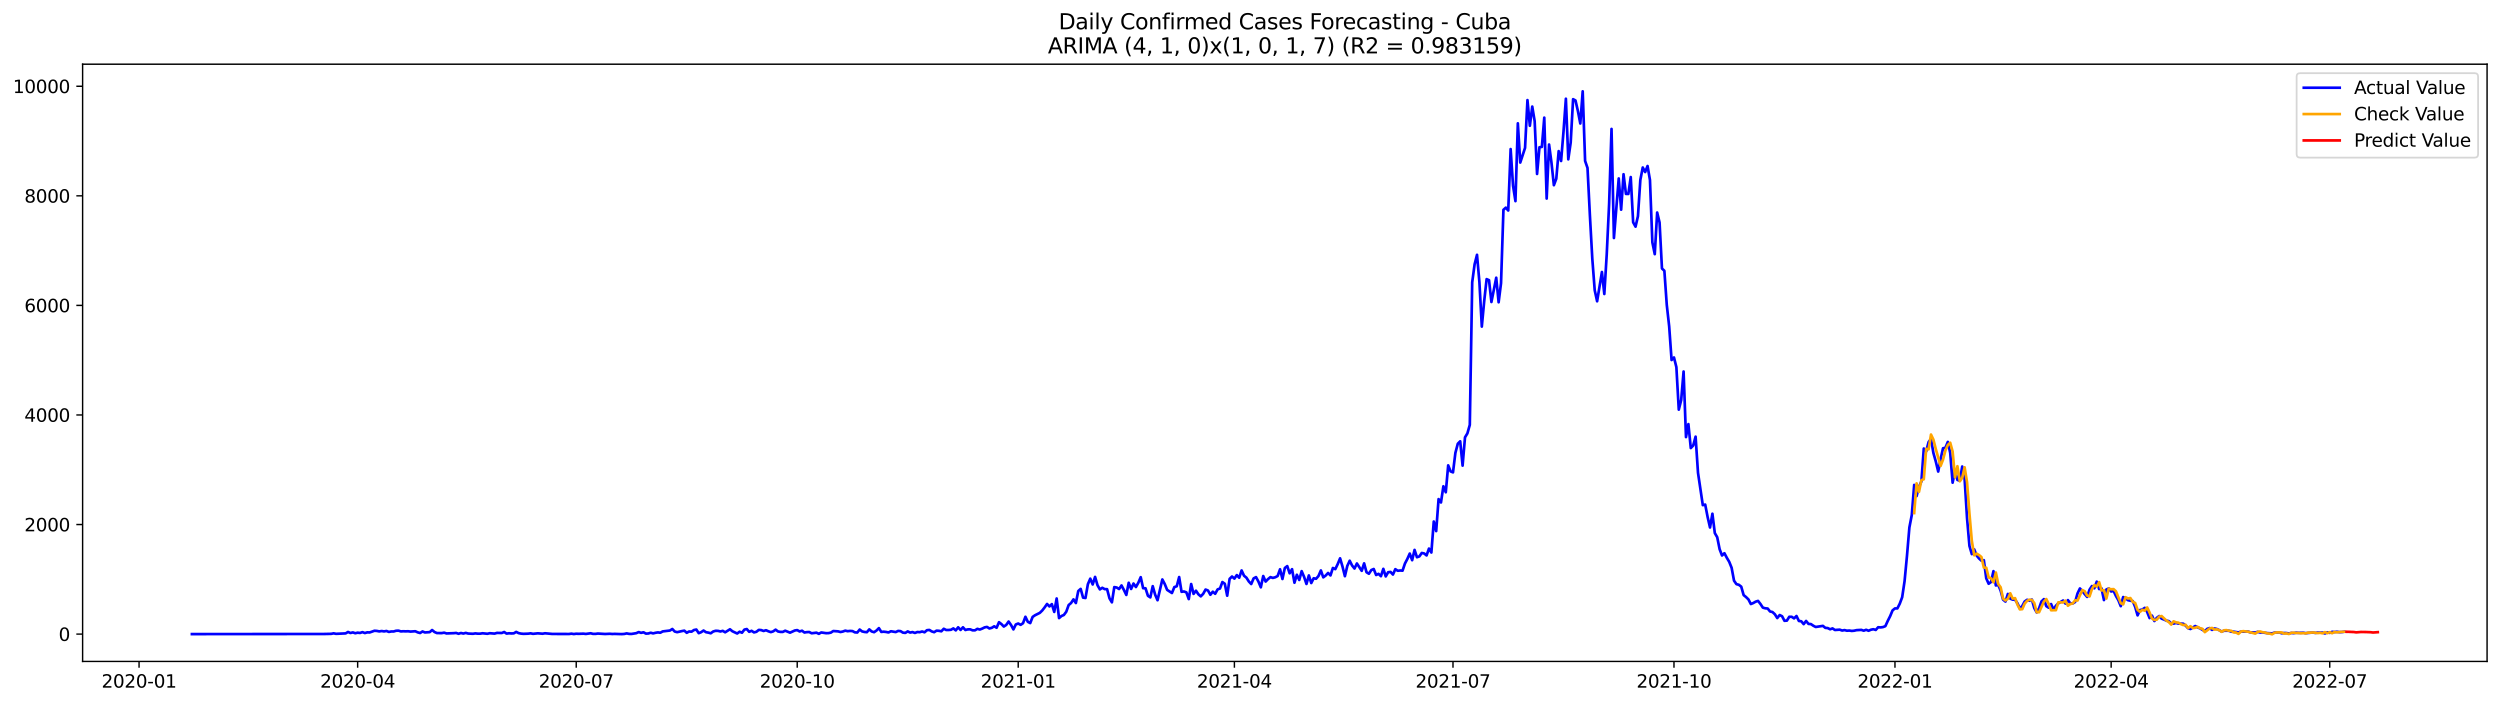 <?xml version="1.0" encoding="utf-8" standalone="no"?>
<!DOCTYPE svg PUBLIC "-//W3C//DTD SVG 1.1//EN"
  "http://www.w3.org/Graphics/SVG/1.1/DTD/svg11.dtd">
<svg xmlns:xlink="http://www.w3.org/1999/xlink" width="1392.412pt" height="392.274pt" viewBox="0 0 1392.412 392.274" xmlns="http://www.w3.org/2000/svg" version="1.1">
 <defs>
  <style type="text/css">*{stroke-linejoin: round; stroke-linecap: butt}</style>
 </defs>
 <g id="figure_1">
  <g id="patch_1">
   <path d="M 0 392.274 
L 1392.412 392.274 
L 1392.412 0 
L 0 0 
z
" style="fill: #ffffff"/>
  </g>
  <g id="axes_1">
   <g id="patch_2">
    <path d="M 46.013 368.396 
L 1385.213 368.396 
L 1385.213 35.755 
L 46.013 35.755 
z
" style="fill: #ffffff"/>
   </g>
   <g id="matplotlib.axis_1">
    <g id="xtick_1">
     <g id="line2d_1">
      <defs>
       <path id="m63a0ee15f5" d="M 0 0 
L 0 3.5 
" style="stroke: #000000; stroke-width: 0.8"/>
      </defs>
      <g>
       <use xlink:href="#m63a0ee15f5" x="77.452" y="368.396" style="stroke: #000000; stroke-width: 0.8"/>
      </g>
     </g>
     <g id="text_1">
      <!-- 2020-01 -->
      <g transform="translate(56.561 382.994)scale(0.1 -0.1)">
       <defs>
        <path id="DejaVuSans-32" d="M 1228 531 
L 3431 531 
L 3431 0 
L 469 0 
L 469 531 
Q 828 903 1448 1529 
Q 2069 2156 2228 2338 
Q 2531 2678 2651 2914 
Q 2772 3150 2772 3378 
Q 2772 3750 2511 3984 
Q 2250 4219 1831 4219 
Q 1534 4219 1204 4116 
Q 875 4013 500 3803 
L 500 4441 
Q 881 4594 1212 4672 
Q 1544 4750 1819 4750 
Q 2544 4750 2975 4387 
Q 3406 4025 3406 3419 
Q 3406 3131 3298 2873 
Q 3191 2616 2906 2266 
Q 2828 2175 2409 1742 
Q 1991 1309 1228 531 
z
" transform="scale(0.016)"/>
        <path id="DejaVuSans-30" d="M 2034 4250 
Q 1547 4250 1301 3770 
Q 1056 3291 1056 2328 
Q 1056 1369 1301 889 
Q 1547 409 2034 409 
Q 2525 409 2770 889 
Q 3016 1369 3016 2328 
Q 3016 3291 2770 3770 
Q 2525 4250 2034 4250 
z
M 2034 4750 
Q 2819 4750 3233 4129 
Q 3647 3509 3647 2328 
Q 3647 1150 3233 529 
Q 2819 -91 2034 -91 
Q 1250 -91 836 529 
Q 422 1150 422 2328 
Q 422 3509 836 4129 
Q 1250 4750 2034 4750 
z
" transform="scale(0.016)"/>
        <path id="DejaVuSans-2d" d="M 313 2009 
L 1997 2009 
L 1997 1497 
L 313 1497 
L 313 2009 
z
" transform="scale(0.016)"/>
        <path id="DejaVuSans-31" d="M 794 531 
L 1825 531 
L 1825 4091 
L 703 3866 
L 703 4441 
L 1819 4666 
L 2450 4666 
L 2450 531 
L 3481 531 
L 3481 0 
L 794 0 
L 794 531 
z
" transform="scale(0.016)"/>
       </defs>
       <use xlink:href="#DejaVuSans-32"/>
       <use xlink:href="#DejaVuSans-30" x="63.623"/>
       <use xlink:href="#DejaVuSans-32" x="127.246"/>
       <use xlink:href="#DejaVuSans-30" x="190.869"/>
       <use xlink:href="#DejaVuSans-2d" x="254.492"/>
       <use xlink:href="#DejaVuSans-30" x="290.576"/>
       <use xlink:href="#DejaVuSans-31" x="354.199"/>
      </g>
     </g>
    </g>
    <g id="xtick_2">
     <g id="line2d_2">
      <g>
       <use xlink:href="#m63a0ee15f5" x="199.198" y="368.396" style="stroke: #000000; stroke-width: 0.8"/>
      </g>
     </g>
     <g id="text_2">
      <!-- 2020-04 -->
      <g transform="translate(178.306 382.994)scale(0.1 -0.1)">
       <defs>
        <path id="DejaVuSans-34" d="M 2419 4116 
L 825 1625 
L 2419 1625 
L 2419 4116 
z
M 2253 4666 
L 3047 4666 
L 3047 1625 
L 3713 1625 
L 3713 1100 
L 3047 1100 
L 3047 0 
L 2419 0 
L 2419 1100 
L 313 1100 
L 313 1709 
L 2253 4666 
z
" transform="scale(0.016)"/>
       </defs>
       <use xlink:href="#DejaVuSans-32"/>
       <use xlink:href="#DejaVuSans-30" x="63.623"/>
       <use xlink:href="#DejaVuSans-32" x="127.246"/>
       <use xlink:href="#DejaVuSans-30" x="190.869"/>
       <use xlink:href="#DejaVuSans-2d" x="254.492"/>
       <use xlink:href="#DejaVuSans-30" x="290.576"/>
       <use xlink:href="#DejaVuSans-34" x="354.199"/>
      </g>
     </g>
    </g>
    <g id="xtick_3">
     <g id="line2d_3">
      <g>
       <use xlink:href="#m63a0ee15f5" x="320.943" y="368.396" style="stroke: #000000; stroke-width: 0.8"/>
      </g>
     </g>
     <g id="text_3">
      <!-- 2020-07 -->
      <g transform="translate(300.052 382.994)scale(0.1 -0.1)">
       <defs>
        <path id="DejaVuSans-37" d="M 525 4666 
L 3525 4666 
L 3525 4397 
L 1831 0 
L 1172 0 
L 2766 4134 
L 525 4134 
L 525 4666 
z
" transform="scale(0.016)"/>
       </defs>
       <use xlink:href="#DejaVuSans-32"/>
       <use xlink:href="#DejaVuSans-30" x="63.623"/>
       <use xlink:href="#DejaVuSans-32" x="127.246"/>
       <use xlink:href="#DejaVuSans-30" x="190.869"/>
       <use xlink:href="#DejaVuSans-2d" x="254.492"/>
       <use xlink:href="#DejaVuSans-30" x="290.576"/>
       <use xlink:href="#DejaVuSans-37" x="354.199"/>
      </g>
     </g>
    </g>
    <g id="xtick_4">
     <g id="line2d_4">
      <g>
       <use xlink:href="#m63a0ee15f5" x="444.026" y="368.396" style="stroke: #000000; stroke-width: 0.8"/>
      </g>
     </g>
     <g id="text_4">
      <!-- 2020-10 -->
      <g transform="translate(423.135 382.994)scale(0.1 -0.1)">
       <use xlink:href="#DejaVuSans-32"/>
       <use xlink:href="#DejaVuSans-30" x="63.623"/>
       <use xlink:href="#DejaVuSans-32" x="127.246"/>
       <use xlink:href="#DejaVuSans-30" x="190.869"/>
       <use xlink:href="#DejaVuSans-2d" x="254.492"/>
       <use xlink:href="#DejaVuSans-31" x="290.576"/>
       <use xlink:href="#DejaVuSans-30" x="354.199"/>
      </g>
     </g>
    </g>
    <g id="xtick_5">
     <g id="line2d_5">
      <g>
       <use xlink:href="#m63a0ee15f5" x="567.11" y="368.396" style="stroke: #000000; stroke-width: 0.8"/>
      </g>
     </g>
     <g id="text_5">
      <!-- 2021-01 -->
      <g transform="translate(546.218 382.994)scale(0.1 -0.1)">
       <use xlink:href="#DejaVuSans-32"/>
       <use xlink:href="#DejaVuSans-30" x="63.623"/>
       <use xlink:href="#DejaVuSans-32" x="127.246"/>
       <use xlink:href="#DejaVuSans-31" x="190.869"/>
       <use xlink:href="#DejaVuSans-2d" x="254.492"/>
       <use xlink:href="#DejaVuSans-30" x="290.576"/>
       <use xlink:href="#DejaVuSans-31" x="354.199"/>
      </g>
     </g>
    </g>
    <g id="xtick_6">
     <g id="line2d_6">
      <g>
       <use xlink:href="#m63a0ee15f5" x="687.517" y="368.396" style="stroke: #000000; stroke-width: 0.8"/>
      </g>
     </g>
     <g id="text_6">
      <!-- 2021-04 -->
      <g transform="translate(666.626 382.994)scale(0.1 -0.1)">
       <use xlink:href="#DejaVuSans-32"/>
       <use xlink:href="#DejaVuSans-30" x="63.623"/>
       <use xlink:href="#DejaVuSans-32" x="127.246"/>
       <use xlink:href="#DejaVuSans-31" x="190.869"/>
       <use xlink:href="#DejaVuSans-2d" x="254.492"/>
       <use xlink:href="#DejaVuSans-30" x="290.576"/>
       <use xlink:href="#DejaVuSans-34" x="354.199"/>
      </g>
     </g>
    </g>
    <g id="xtick_7">
     <g id="line2d_7">
      <g>
       <use xlink:href="#m63a0ee15f5" x="809.263" y="368.396" style="stroke: #000000; stroke-width: 0.8"/>
      </g>
     </g>
     <g id="text_7">
      <!-- 2021-07 -->
      <g transform="translate(788.371 382.994)scale(0.1 -0.1)">
       <use xlink:href="#DejaVuSans-32"/>
       <use xlink:href="#DejaVuSans-30" x="63.623"/>
       <use xlink:href="#DejaVuSans-32" x="127.246"/>
       <use xlink:href="#DejaVuSans-31" x="190.869"/>
       <use xlink:href="#DejaVuSans-2d" x="254.492"/>
       <use xlink:href="#DejaVuSans-30" x="290.576"/>
       <use xlink:href="#DejaVuSans-37" x="354.199"/>
      </g>
     </g>
    </g>
    <g id="xtick_8">
     <g id="line2d_8">
      <g>
       <use xlink:href="#m63a0ee15f5" x="932.346" y="368.396" style="stroke: #000000; stroke-width: 0.8"/>
      </g>
     </g>
     <g id="text_8">
      <!-- 2021-10 -->
      <g transform="translate(911.455 382.994)scale(0.1 -0.1)">
       <use xlink:href="#DejaVuSans-32"/>
       <use xlink:href="#DejaVuSans-30" x="63.623"/>
       <use xlink:href="#DejaVuSans-32" x="127.246"/>
       <use xlink:href="#DejaVuSans-31" x="190.869"/>
       <use xlink:href="#DejaVuSans-2d" x="254.492"/>
       <use xlink:href="#DejaVuSans-31" x="290.576"/>
       <use xlink:href="#DejaVuSans-30" x="354.199"/>
      </g>
     </g>
    </g>
    <g id="xtick_9">
     <g id="line2d_9">
      <g>
       <use xlink:href="#m63a0ee15f5" x="1055.429" y="368.396" style="stroke: #000000; stroke-width: 0.8"/>
      </g>
     </g>
     <g id="text_9">
      <!-- 2022-01 -->
      <g transform="translate(1034.538 382.994)scale(0.1 -0.1)">
       <use xlink:href="#DejaVuSans-32"/>
       <use xlink:href="#DejaVuSans-30" x="63.623"/>
       <use xlink:href="#DejaVuSans-32" x="127.246"/>
       <use xlink:href="#DejaVuSans-32" x="190.869"/>
       <use xlink:href="#DejaVuSans-2d" x="254.492"/>
       <use xlink:href="#DejaVuSans-30" x="290.576"/>
       <use xlink:href="#DejaVuSans-31" x="354.199"/>
      </g>
     </g>
    </g>
    <g id="xtick_10">
     <g id="line2d_10">
      <g>
       <use xlink:href="#m63a0ee15f5" x="1175.837" y="368.396" style="stroke: #000000; stroke-width: 0.8"/>
      </g>
     </g>
     <g id="text_10">
      <!-- 2022-04 -->
      <g transform="translate(1154.946 382.994)scale(0.1 -0.1)">
       <use xlink:href="#DejaVuSans-32"/>
       <use xlink:href="#DejaVuSans-30" x="63.623"/>
       <use xlink:href="#DejaVuSans-32" x="127.246"/>
       <use xlink:href="#DejaVuSans-32" x="190.869"/>
       <use xlink:href="#DejaVuSans-2d" x="254.492"/>
       <use xlink:href="#DejaVuSans-30" x="290.576"/>
       <use xlink:href="#DejaVuSans-34" x="354.199"/>
      </g>
     </g>
    </g>
    <g id="xtick_11">
     <g id="line2d_11">
      <g>
       <use xlink:href="#m63a0ee15f5" x="1297.583" y="368.396" style="stroke: #000000; stroke-width: 0.8"/>
      </g>
     </g>
     <g id="text_11">
      <!-- 2022-07 -->
      <g transform="translate(1276.691 382.994)scale(0.1 -0.1)">
       <use xlink:href="#DejaVuSans-32"/>
       <use xlink:href="#DejaVuSans-30" x="63.623"/>
       <use xlink:href="#DejaVuSans-32" x="127.246"/>
       <use xlink:href="#DejaVuSans-32" x="190.869"/>
       <use xlink:href="#DejaVuSans-2d" x="254.492"/>
       <use xlink:href="#DejaVuSans-30" x="290.576"/>
       <use xlink:href="#DejaVuSans-37" x="354.199"/>
      </g>
     </g>
    </g>
   </g>
   <g id="matplotlib.axis_2">
    <g id="ytick_1">
     <g id="line2d_12">
      <defs>
       <path id="m86066636e8" d="M 0 0 
L -3.5 0 
" style="stroke: #000000; stroke-width: 0.8"/>
      </defs>
      <g>
       <use xlink:href="#m86066636e8" x="46.013" y="353.171" style="stroke: #000000; stroke-width: 0.8"/>
      </g>
     </g>
     <g id="text_12">
      <!-- 0 -->
      <g transform="translate(32.65 356.97)scale(0.1 -0.1)">
       <use xlink:href="#DejaVuSans-30"/>
      </g>
     </g>
    </g>
    <g id="ytick_2">
     <g id="line2d_13">
      <g>
       <use xlink:href="#m86066636e8" x="46.013" y="292.144" style="stroke: #000000; stroke-width: 0.8"/>
      </g>
     </g>
     <g id="text_13">
      <!-- 2000 -->
      <g transform="translate(13.562 295.944)scale(0.1 -0.1)">
       <use xlink:href="#DejaVuSans-32"/>
       <use xlink:href="#DejaVuSans-30" x="63.623"/>
       <use xlink:href="#DejaVuSans-30" x="127.246"/>
       <use xlink:href="#DejaVuSans-30" x="190.869"/>
      </g>
     </g>
    </g>
    <g id="ytick_3">
     <g id="line2d_14">
      <g>
       <use xlink:href="#m86066636e8" x="46.013" y="231.118" style="stroke: #000000; stroke-width: 0.8"/>
      </g>
     </g>
     <g id="text_14">
      <!-- 4000 -->
      <g transform="translate(13.562 234.917)scale(0.1 -0.1)">
       <use xlink:href="#DejaVuSans-34"/>
       <use xlink:href="#DejaVuSans-30" x="63.623"/>
       <use xlink:href="#DejaVuSans-30" x="127.246"/>
       <use xlink:href="#DejaVuSans-30" x="190.869"/>
      </g>
     </g>
    </g>
    <g id="ytick_4">
     <g id="line2d_15">
      <g>
       <use xlink:href="#m86066636e8" x="46.013" y="170.091" style="stroke: #000000; stroke-width: 0.8"/>
      </g>
     </g>
     <g id="text_15">
      <!-- 6000 -->
      <g transform="translate(13.562 173.89)scale(0.1 -0.1)">
       <defs>
        <path id="DejaVuSans-36" d="M 2113 2584 
Q 1688 2584 1439 2293 
Q 1191 2003 1191 1497 
Q 1191 994 1439 701 
Q 1688 409 2113 409 
Q 2538 409 2786 701 
Q 3034 994 3034 1497 
Q 3034 2003 2786 2293 
Q 2538 2584 2113 2584 
z
M 3366 4563 
L 3366 3988 
Q 3128 4100 2886 4159 
Q 2644 4219 2406 4219 
Q 1781 4219 1451 3797 
Q 1122 3375 1075 2522 
Q 1259 2794 1537 2939 
Q 1816 3084 2150 3084 
Q 2853 3084 3261 2657 
Q 3669 2231 3669 1497 
Q 3669 778 3244 343 
Q 2819 -91 2113 -91 
Q 1303 -91 875 529 
Q 447 1150 447 2328 
Q 447 3434 972 4092 
Q 1497 4750 2381 4750 
Q 2619 4750 2861 4703 
Q 3103 4656 3366 4563 
z
" transform="scale(0.016)"/>
       </defs>
       <use xlink:href="#DejaVuSans-36"/>
       <use xlink:href="#DejaVuSans-30" x="63.623"/>
       <use xlink:href="#DejaVuSans-30" x="127.246"/>
       <use xlink:href="#DejaVuSans-30" x="190.869"/>
      </g>
     </g>
    </g>
    <g id="ytick_5">
     <g id="line2d_16">
      <g>
       <use xlink:href="#m86066636e8" x="46.013" y="109.064" style="stroke: #000000; stroke-width: 0.8"/>
      </g>
     </g>
     <g id="text_16">
      <!-- 8000 -->
      <g transform="translate(13.562 112.864)scale(0.1 -0.1)">
       <defs>
        <path id="DejaVuSans-38" d="M 2034 2216 
Q 1584 2216 1326 1975 
Q 1069 1734 1069 1313 
Q 1069 891 1326 650 
Q 1584 409 2034 409 
Q 2484 409 2743 651 
Q 3003 894 3003 1313 
Q 3003 1734 2745 1975 
Q 2488 2216 2034 2216 
z
M 1403 2484 
Q 997 2584 770 2862 
Q 544 3141 544 3541 
Q 544 4100 942 4425 
Q 1341 4750 2034 4750 
Q 2731 4750 3128 4425 
Q 3525 4100 3525 3541 
Q 3525 3141 3298 2862 
Q 3072 2584 2669 2484 
Q 3125 2378 3379 2068 
Q 3634 1759 3634 1313 
Q 3634 634 3220 271 
Q 2806 -91 2034 -91 
Q 1263 -91 848 271 
Q 434 634 434 1313 
Q 434 1759 690 2068 
Q 947 2378 1403 2484 
z
M 1172 3481 
Q 1172 3119 1398 2916 
Q 1625 2713 2034 2713 
Q 2441 2713 2670 2916 
Q 2900 3119 2900 3481 
Q 2900 3844 2670 4047 
Q 2441 4250 2034 4250 
Q 1625 4250 1398 4047 
Q 1172 3844 1172 3481 
z
" transform="scale(0.016)"/>
       </defs>
       <use xlink:href="#DejaVuSans-38"/>
       <use xlink:href="#DejaVuSans-30" x="63.623"/>
       <use xlink:href="#DejaVuSans-30" x="127.246"/>
       <use xlink:href="#DejaVuSans-30" x="190.869"/>
      </g>
     </g>
    </g>
    <g id="ytick_6">
     <g id="line2d_17">
      <g>
       <use xlink:href="#m86066636e8" x="46.013" y="48.038" style="stroke: #000000; stroke-width: 0.8"/>
      </g>
     </g>
     <g id="text_17">
      <!-- 10000 -->
      <g transform="translate(7.2 51.837)scale(0.1 -0.1)">
       <use xlink:href="#DejaVuSans-31"/>
       <use xlink:href="#DejaVuSans-30" x="63.623"/>
       <use xlink:href="#DejaVuSans-30" x="127.246"/>
       <use xlink:href="#DejaVuSans-30" x="190.869"/>
       <use xlink:href="#DejaVuSans-30" x="254.492"/>
      </g>
     </g>
    </g>
   </g>
   <g id="line2d_18">
    <path d="M 106.885 353.171 
L 180.468 353.11 
L 184.481 353.018 
L 185.819 352.744 
L 187.157 353.018 
L 189.833 352.896 
L 192.508 352.774 
L 193.846 351.981 
L 195.184 352.561 
L 196.522 352.225 
L 197.86 352.683 
L 199.198 352.378 
L 200.536 352.53 
L 201.873 352.073 
L 203.211 352.591 
L 204.549 352.195 
L 205.887 352.256 
L 208.563 351.31 
L 209.901 351.401 
L 211.238 351.676 
L 212.576 351.462 
L 213.914 351.676 
L 215.252 351.432 
L 216.59 351.951 
L 217.928 351.706 
L 219.266 351.706 
L 220.604 351.31 
L 221.941 351.249 
L 223.279 351.676 
L 224.617 351.584 
L 225.955 351.645 
L 227.293 351.584 
L 228.631 351.767 
L 231.306 351.584 
L 232.644 352.195 
L 233.982 352.561 
L 235.32 351.706 
L 236.658 352.256 
L 239.334 352.073 
L 240.671 350.913 
L 242.009 352.012 
L 243.347 352.591 
L 246.023 352.622 
L 247.361 352.378 
L 248.699 352.805 
L 252.712 352.652 
L 254.05 352.53 
L 255.388 352.988 
L 256.726 352.561 
L 258.064 352.866 
L 259.402 352.5 
L 260.739 352.866 
L 263.415 352.988 
L 264.753 352.774 
L 266.091 352.927 
L 267.429 352.927 
L 268.767 352.713 
L 271.442 352.988 
L 272.78 352.683 
L 275.456 352.896 
L 276.794 352.5 
L 279.469 352.561 
L 280.807 352.012 
L 282.145 352.896 
L 283.483 352.713 
L 284.821 352.805 
L 286.159 352.744 
L 287.497 351.951 
L 288.834 352.622 
L 290.172 352.896 
L 291.51 353.018 
L 294.186 352.927 
L 295.524 352.744 
L 296.862 353.018 
L 299.537 352.744 
L 302.213 352.957 
L 303.551 352.713 
L 307.565 353.08 
L 316.93 353.11 
L 318.267 352.927 
L 319.605 353.141 
L 320.943 352.957 
L 322.281 353.018 
L 324.957 352.927 
L 326.295 353.08 
L 328.97 352.713 
L 330.308 353.049 
L 331.646 353.049 
L 332.984 352.866 
L 336.998 353.11 
L 339.673 352.988 
L 341.011 353.11 
L 342.349 353.049 
L 345.025 353.141 
L 346.363 353.171 
L 347.7 353.08 
L 349.038 352.774 
L 350.376 353.049 
L 351.714 353.08 
L 354.39 352.652 
L 355.728 352.042 
L 357.065 352.469 
L 358.403 352.164 
L 359.741 352.896 
L 361.079 352.835 
L 362.417 352.408 
L 363.755 352.774 
L 365.093 352.439 
L 366.43 352.225 
L 367.768 352.408 
L 369.106 351.676 
L 373.12 351.188 
L 374.458 350.333 
L 375.796 351.737 
L 377.133 352.103 
L 379.809 351.493 
L 381.147 351.249 
L 382.485 352.439 
L 383.823 351.706 
L 385.161 351.828 
L 386.498 350.913 
L 387.836 350.638 
L 389.174 352.652 
L 390.512 352.103 
L 391.85 351.188 
L 393.188 352.103 
L 394.526 352.347 
L 395.863 352.713 
L 397.201 351.737 
L 398.539 351.34 
L 399.877 351.371 
L 401.215 351.706 
L 402.553 351.371 
L 403.891 352.164 
L 406.566 350.486 
L 407.904 351.584 
L 410.58 352.835 
L 411.918 351.859 
L 413.256 352.408 
L 414.594 350.669 
L 415.931 350.364 
L 417.269 351.89 
L 418.607 351.34 
L 419.945 352.225 
L 421.283 351.89 
L 422.621 350.822 
L 423.959 350.944 
L 425.296 351.432 
L 426.634 351.005 
L 427.972 351.615 
L 429.31 352.073 
L 430.648 351.645 
L 431.986 350.699 
L 433.324 351.706 
L 434.661 351.951 
L 435.999 351.951 
L 437.337 351.279 
L 440.013 352.378 
L 442.689 351.157 
L 444.026 350.944 
L 445.364 351.706 
L 446.702 351.279 
L 448.04 352.286 
L 449.378 352.073 
L 450.716 352.012 
L 452.054 352.713 
L 454.729 352.378 
L 456.067 353.018 
L 457.405 352.256 
L 460.081 352.652 
L 461.419 352.622 
L 462.757 352.347 
L 464.094 351.462 
L 466.77 351.645 
L 468.108 352.012 
L 469.446 351.737 
L 470.784 351.249 
L 472.122 351.554 
L 473.459 351.401 
L 474.797 351.493 
L 476.135 352.195 
L 477.473 352.286 
L 478.811 350.638 
L 480.149 351.676 
L 481.487 351.981 
L 482.824 352.103 
L 484.162 350.547 
L 485.5 351.706 
L 486.838 352.103 
L 488.176 351.188 
L 489.514 349.845 
L 490.852 351.951 
L 492.19 351.828 
L 493.527 351.981 
L 494.865 352.256 
L 496.203 351.584 
L 498.879 352.042 
L 500.217 351.401 
L 501.555 351.523 
L 502.892 352.347 
L 504.23 352.5 
L 505.568 351.676 
L 506.906 352.317 
L 508.244 352.042 
L 509.582 352.53 
L 510.92 352.012 
L 512.257 352.103 
L 513.595 351.706 
L 514.933 352.164 
L 516.271 351.005 
L 517.609 350.852 
L 518.947 351.676 
L 520.285 352.103 
L 521.622 351.249 
L 522.96 351.34 
L 524.298 351.615 
L 525.636 350.211 
L 526.974 350.883 
L 528.312 350.883 
L 529.65 350.761 
L 530.988 349.998 
L 532.325 351.096 
L 533.663 349.387 
L 535.001 350.852 
L 536.339 349.387 
L 537.677 350.883 
L 539.015 350.547 
L 540.353 350.516 
L 541.69 351.066 
L 543.028 351.066 
L 544.366 350.242 
L 545.704 350.638 
L 547.042 350.12 
L 548.38 349.448 
L 549.718 349.174 
L 551.055 350.028 
L 552.393 349.662 
L 553.731 348.838 
L 555.069 349.632 
L 556.407 346.55 
L 557.745 347.587 
L 559.083 348.96 
L 560.42 348.075 
L 561.758 346.184 
L 563.096 348.075 
L 564.434 350.547 
L 565.772 347.801 
L 567.11 347.282 
L 568.448 348.014 
L 569.786 347.099 
L 571.123 343.529 
L 572.461 346.336 
L 573.799 347.038 
L 575.137 343.59 
L 576.475 342.674 
L 579.151 341.332 
L 580.488 340.02 
L 581.826 338.311 
L 583.164 336.389 
L 584.502 337.762 
L 585.84 336.48 
L 587.178 340.813 
L 588.516 333.337 
L 589.853 344.261 
L 591.191 343.102 
L 592.529 342.522 
L 593.867 340.722 
L 595.205 336.999 
L 596.543 335.87 
L 597.881 333.826 
L 599.218 335.87 
L 600.556 329.188 
L 601.894 327.998 
L 603.232 332.849 
L 604.57 333.063 
L 605.908 325.404 
L 607.246 322.292 
L 608.584 325.526 
L 609.921 321.315 
L 611.259 325.923 
L 612.597 328.272 
L 613.935 327.387 
L 615.273 328.12 
L 616.611 328.15 
L 617.949 333.246 
L 619.286 335.473 
L 620.624 326.991 
L 621.962 327.235 
L 623.3 328.059 
L 624.638 326.075 
L 625.976 328.577 
L 627.314 331.354 
L 628.651 324.58 
L 629.989 328.028 
L 631.327 325.007 
L 632.665 326.96 
L 634.003 324.58 
L 635.341 321.468 
L 636.679 327.601 
L 638.016 327.662 
L 639.354 331.842 
L 640.692 332.727 
L 642.03 326.472 
L 643.368 331.201 
L 644.706 334.314 
L 647.382 322.749 
L 648.719 325.282 
L 650.057 328.547 
L 652.733 330.286 
L 654.071 326.991 
L 655.409 326.533 
L 656.747 321.407 
L 658.084 329.615 
L 659.422 329.432 
L 660.76 329.92 
L 662.098 333.673 
L 663.436 325.282 
L 664.774 330.774 
L 666.112 329.005 
L 667.449 330.988 
L 668.787 332.147 
L 670.125 330.744 
L 671.463 328.364 
L 672.801 328.882 
L 674.139 331.262 
L 675.477 329.554 
L 676.814 330.713 
L 678.152 328.272 
L 679.49 327.784 
L 680.828 324.183 
L 682.166 325.129 
L 683.504 331.781 
L 684.842 322.414 
L 686.18 321.102 
L 687.517 322.261 
L 688.855 320.308 
L 690.193 321.773 
L 691.531 317.715 
L 692.869 320.644 
L 694.207 321.742 
L 695.545 323.848 
L 696.882 325.282 
L 698.22 322.139 
L 699.558 321.437 
L 700.896 323.909 
L 702.234 327.113 
L 703.572 320.827 
L 704.91 323.909 
L 706.247 322.536 
L 707.585 321.437 
L 708.923 321.864 
L 710.261 321.529 
L 711.599 320.827 
L 712.937 317.074 
L 714.275 322.475 
L 715.612 316.341 
L 716.95 315.304 
L 718.288 319.301 
L 719.626 317.013 
L 720.964 324.55 
L 722.302 320.125 
L 723.64 323.024 
L 724.978 318.111 
L 726.315 321.254 
L 727.653 325.251 
L 728.991 320.491 
L 730.329 324.733 
L 731.667 322.078 
L 733.005 322.353 
L 734.343 320.827 
L 735.68 317.715 
L 737.018 321.559 
L 738.356 320.552 
L 739.694 319.118 
L 741.032 320.491 
L 742.37 316.341 
L 743.708 316.982 
L 745.045 314.206 
L 746.383 310.971 
L 747.721 315.548 
L 749.059 320.918 
L 750.397 315.212 
L 751.735 312.314 
L 753.073 314.968 
L 754.411 316.647 
L 755.748 313.839 
L 758.424 317.928 
L 759.762 313.778 
L 761.1 318.722 
L 762.438 319.545 
L 763.776 317.501 
L 765.113 316.921 
L 766.451 320.247 
L 767.789 319.606 
L 769.127 320.918 
L 770.465 316.83 
L 771.803 321.041 
L 773.141 318.722 
L 774.478 318.538 
L 775.816 320.003 
L 777.154 317.013 
L 778.492 317.898 
L 779.83 317.745 
L 781.168 317.837 
L 782.506 313.87 
L 783.843 311.307 
L 785.181 308.316 
L 786.519 312.009 
L 787.857 306.272 
L 789.195 310.361 
L 790.533 309.903 
L 791.871 307.981 
L 793.209 308.255 
L 794.546 309.354 
L 795.884 305.54 
L 797.222 307.737 
L 798.56 290.466 
L 799.898 295.806 
L 801.236 277.986 
L 802.574 279.848 
L 803.911 270.846 
L 805.249 274.172 
L 806.587 259.19 
L 807.925 262.546 
L 809.263 263.096 
L 810.601 252.233 
L 811.939 247.137 
L 813.276 245.795 
L 814.614 259.343 
L 815.952 243.598 
L 817.29 241.37 
L 818.628 236.641 
L 819.966 157.214 
L 821.304 147.206 
L 822.641 141.927 
L 823.979 157.184 
L 825.317 181.9 
L 826.655 167.65 
L 827.993 155.475 
L 829.331 156.055 
L 830.669 168.199 
L 833.344 154.682 
L 834.682 168.352 
L 836.02 157.733 
L 837.358 116.845 
L 838.696 115.655 
L 840.034 117.242 
L 841.372 83.037 
L 842.709 103.45 
L 844.047 112.024 
L 845.385 68.695 
L 846.723 90.543 
L 849.399 82.365 
L 850.737 55.758 
L 852.074 70.038 
L 853.412 59.358 
L 854.75 67.475 
L 856.088 96.89 
L 857.426 82.03 
L 858.764 81.816 
L 860.102 65.522 
L 861.439 110.59 
L 862.777 80.504 
L 864.115 90.604 
L 865.453 103.145 
L 866.791 99.544 
L 868.129 84.166 
L 869.467 89.658 
L 870.805 73.394 
L 872.142 54.995 
L 873.48 88.743 
L 874.818 79.405 
L 876.156 55.239 
L 877.494 55.971 
L 878.832 61.83 
L 880.17 68.787 
L 881.507 50.876 
L 882.845 89.627 
L 884.183 93.533 
L 885.521 120.08 
L 886.859 144.155 
L 888.197 161.639 
L 889.535 167.803 
L 892.21 151.508 
L 893.548 163.744 
L 894.886 141.805 
L 896.224 113.519 
L 897.562 71.808 
L 898.9 132.56 
L 901.575 99.392 
L 902.913 116.784 
L 904.251 97.042 
L 905.589 107.996 
L 906.927 108.027 
L 908.265 98.629 
L 909.603 123.833 
L 910.94 126.243 
L 912.278 120.415 
L 913.616 100.185 
L 914.954 93.289 
L 916.292 95.822 
L 917.63 92.465 
L 918.968 100.246 
L 920.305 134.97 
L 921.643 141.561 
L 922.981 118.371 
L 924.319 123.924 
L 925.657 149.556 
L 926.995 150.807 
L 928.333 169.816 
L 929.67 181.778 
L 931.008 200.513 
L 932.346 199.109 
L 933.684 204.48 
L 935.022 228.158 
L 936.36 222.818 
L 937.698 206.921 
L 939.035 243.445 
L 940.373 236.213 
L 941.711 249.548 
L 943.049 248.144 
L 944.387 243.201 
L 945.725 263.309 
L 948.401 281.343 
L 949.738 281.038 
L 951.076 287.934 
L 952.414 293.792 
L 953.752 286.133 
L 955.09 296.904 
L 956.428 299.223 
L 957.766 305.875 
L 959.103 309.384 
L 960.441 308.133 
L 961.779 310.666 
L 963.117 312.924 
L 964.455 316.25 
L 965.793 323.421 
L 967.131 325.343 
L 968.468 325.709 
L 969.806 326.747 
L 971.144 331.446 
L 972.482 332.544 
L 973.82 333.856 
L 975.158 336.419 
L 976.496 335.87 
L 977.833 335.107 
L 979.171 334.68 
L 980.509 336.389 
L 981.847 338.433 
L 983.185 338.799 
L 984.523 338.921 
L 985.861 340.569 
L 987.199 340.874 
L 988.536 342.125 
L 989.874 344.231 
L 991.212 342.552 
L 992.55 343.224 
L 993.888 345.756 
L 995.226 345.665 
L 996.564 343.529 
L 997.901 343.529 
L 999.239 344.414 
L 1000.577 343.102 
L 1001.915 345.848 
L 1003.253 346.031 
L 1004.591 347.618 
L 1005.929 345.848 
L 1007.266 347.496 
L 1008.604 347.587 
L 1009.942 348.503 
L 1011.28 349.204 
L 1015.294 348.594 
L 1016.631 349.693 
L 1017.969 349.815 
L 1019.307 350.486 
L 1020.645 349.998 
L 1021.983 350.883 
L 1024.659 350.699 
L 1025.997 351.188 
L 1027.334 350.944 
L 1028.672 351.279 
L 1030.01 351.188 
L 1031.348 351.401 
L 1032.686 351.279 
L 1034.024 350.974 
L 1036.699 350.822 
L 1038.037 351.279 
L 1039.375 350.761 
L 1040.713 351.31 
L 1042.051 350.73 
L 1043.389 350.455 
L 1044.727 350.852 
L 1046.064 349.357 
L 1047.402 349.448 
L 1048.74 349.265 
L 1050.078 348.747 
L 1051.416 345.817 
L 1052.754 343.163 
L 1054.092 339.959 
L 1055.429 338.86 
L 1056.767 338.86 
L 1058.105 336.206 
L 1059.443 332.636 
L 1060.781 323.665 
L 1062.119 309.568 
L 1063.457 293.792 
L 1064.795 286.835 
L 1066.132 270.083 
L 1067.47 276.308 
L 1068.808 271.243 
L 1070.146 268.1 
L 1071.484 249.822 
L 1072.822 251.379 
L 1074.16 246.191 
L 1075.497 244.483 
L 1076.835 252.294 
L 1078.173 257.054 
L 1079.511 262.638 
L 1080.849 255.681 
L 1082.187 249.67 
L 1083.525 249.395 
L 1084.862 246.13 
L 1086.2 252.263 
L 1087.538 268.832 
L 1088.876 262.028 
L 1090.214 267.307 
L 1091.552 267.764 
L 1092.89 259.831 
L 1094.227 266.849 
L 1095.565 288.513 
L 1096.903 304.045 
L 1098.241 308.622 
L 1099.579 305.997 
L 1100.917 309.415 
L 1102.255 311.063 
L 1103.593 312.283 
L 1104.93 312.009 
L 1106.268 322.108 
L 1107.606 325.129 
L 1108.944 324.153 
L 1110.282 318.111 
L 1111.62 326.075 
L 1112.958 325.77 
L 1114.295 329.005 
L 1115.633 333.948 
L 1116.971 335.046 
L 1118.309 330.805 
L 1119.647 333.429 
L 1120.985 333.978 
L 1122.323 334.009 
L 1123.66 336.023 
L 1124.998 338.921 
L 1126.336 337.518 
L 1127.674 335.016 
L 1129.012 334.07 
L 1130.35 334.588 
L 1131.688 333.948 
L 1133.025 338.677 
L 1134.363 341.088 
L 1135.701 338.769 
L 1137.039 334.985 
L 1138.377 333.704 
L 1139.715 337.609 
L 1141.053 338.464 
L 1142.391 336.45 
L 1143.728 339.532 
L 1145.066 337.365 
L 1146.404 336.053 
L 1149.08 334.466 
L 1150.418 336.206 
L 1151.756 334.253 
L 1153.093 336.053 
L 1154.431 336.114 
L 1155.769 335.29 
L 1157.107 330.53 
L 1158.445 327.753 
L 1159.783 329.188 
L 1161.121 330.927 
L 1162.458 332.453 
L 1163.796 328.425 
L 1165.134 326.411 
L 1166.472 327.662 
L 1167.81 323.97 
L 1169.148 328.089 
L 1170.486 327.723 
L 1171.823 334.222 
L 1173.161 328.333 
L 1174.499 327.753 
L 1175.837 329.432 
L 1177.175 329.096 
L 1178.513 331.964 
L 1179.851 334.283 
L 1181.189 337.609 
L 1182.526 332.544 
L 1183.864 333.215 
L 1185.202 334.283 
L 1186.54 334.588 
L 1187.878 334.772 
L 1189.216 338.036 
L 1190.554 342.736 
L 1191.891 339.776 
L 1193.229 339.471 
L 1194.567 338.555 
L 1195.905 340.905 
L 1197.243 344.261 
L 1198.581 342.888 
L 1199.919 345.878 
L 1201.256 344.109 
L 1202.594 343.132 
L 1203.932 344.566 
L 1205.27 345.055 
L 1206.608 345.695 
L 1207.946 345.939 
L 1209.284 347.19 
L 1210.621 347.343 
L 1211.959 346.946 
L 1213.297 347.343 
L 1215.973 347.374 
L 1217.311 348.441 
L 1218.649 349.845 
L 1219.987 350.333 
L 1222.662 348.686 
L 1224 349.418 
L 1225.338 349.998 
L 1228.014 351.554 
L 1229.352 350.242 
L 1230.689 349.815 
L 1232.027 350.822 
L 1233.365 350.028 
L 1234.703 350.333 
L 1236.041 350.974 
L 1237.379 351.767 
L 1238.717 351.279 
L 1241.392 351.31 
L 1242.73 351.828 
L 1244.068 351.828 
L 1246.744 352.225 
L 1248.082 351.828 
L 1252.095 351.767 
L 1253.433 352.225 
L 1254.771 352.195 
L 1256.109 352.286 
L 1257.447 351.92 
L 1258.785 352.286 
L 1260.122 352.256 
L 1262.798 352.622 
L 1265.474 352.774 
L 1266.812 352.347 
L 1269.487 352.225 
L 1270.825 352.713 
L 1272.163 352.561 
L 1273.501 352.591 
L 1274.839 352.805 
L 1276.177 352.53 
L 1277.515 352.652 
L 1278.852 352.378 
L 1280.19 352.5 
L 1282.866 352.408 
L 1284.204 352.652 
L 1288.217 352.286 
L 1289.555 352.53 
L 1290.893 352.317 
L 1292.231 352.378 
L 1293.569 352.317 
L 1294.907 352.835 
L 1296.245 352.134 
L 1297.583 352.5 
L 1298.92 351.89 
L 1300.258 352.042 
L 1301.596 351.859 
L 1302.934 352.073 
L 1304.272 352.042 
L 1305.61 351.859 
L 1305.61 351.859 
" clip-path="url(#p78e7b30a49)" style="fill: none; stroke: #0000ff; stroke-width: 1.5; stroke-linecap: square"/>
   </g>
   <g id="line2d_19">
    <path d="M 1066.132 285.751 
L 1067.47 269.218 
L 1068.808 273.928 
L 1070.146 267.443 
L 1071.484 266.924 
L 1072.822 249.988 
L 1074.16 250.265 
L 1075.497 242.03 
L 1076.835 244.845 
L 1078.173 250.123 
L 1080.849 259.497 
L 1082.187 256.03 
L 1083.525 250.872 
L 1084.862 247.882 
L 1086.2 246.58 
L 1087.538 251.506 
L 1088.876 265.872 
L 1090.214 259.656 
L 1091.552 268.047 
L 1092.89 266.13 
L 1094.227 260.274 
L 1095.565 268.567 
L 1096.903 285.946 
L 1098.241 301.271 
L 1099.579 309.265 
L 1100.917 308.346 
L 1102.255 309.151 
L 1103.593 310.25 
L 1104.93 316.118 
L 1106.268 316.189 
L 1107.606 321.617 
L 1108.944 322.073 
L 1110.282 324.329 
L 1111.62 318.869 
L 1112.958 325.287 
L 1114.295 327.099 
L 1115.633 333.363 
L 1116.971 334.437 
L 1118.309 333.505 
L 1119.647 330.436 
L 1120.985 333.394 
L 1122.323 333.149 
L 1123.66 336.765 
L 1124.998 339.408 
L 1126.336 339.275 
L 1127.674 336.177 
L 1129.012 334.663 
L 1130.35 333.992 
L 1131.688 334.159 
L 1133.025 335.891 
L 1134.363 340.993 
L 1135.701 340.97 
L 1138.377 335.07 
L 1139.715 333.646 
L 1141.053 336.413 
L 1142.391 339.891 
L 1145.066 339.844 
L 1146.404 335.481 
L 1149.08 335.539 
L 1150.418 334.531 
L 1151.756 337.361 
L 1153.093 336.436 
L 1154.431 336.093 
L 1155.769 334.338 
L 1157.107 334.467 
L 1159.783 328.656 
L 1161.121 329.313 
L 1162.458 331.697 
L 1163.796 332.173 
L 1165.134 328.123 
L 1166.472 325.892 
L 1167.81 326.711 
L 1169.148 324.226 
L 1170.486 328.866 
L 1171.823 328.727 
L 1173.161 333.378 
L 1174.499 327.831 
L 1175.837 328.198 
L 1177.175 328.116 
L 1178.513 329.332 
L 1181.189 335.925 
L 1182.526 336.612 
L 1183.864 332.609 
L 1185.202 333.339 
L 1186.54 333.09 
L 1187.878 335.207 
L 1189.216 335.843 
L 1190.554 339.661 
L 1191.891 340.78 
L 1193.229 339.662 
L 1194.567 340.114 
L 1195.905 338.336 
L 1197.243 341.148 
L 1198.581 344.5 
L 1199.919 345.276 
L 1201.256 345.118 
L 1202.594 343.425 
L 1203.932 343.124 
L 1206.608 345.622 
L 1207.946 346.466 
L 1209.284 347.879 
L 1210.621 346.047 
L 1211.959 346.646 
L 1213.297 346.804 
L 1214.635 347.585 
L 1215.973 348.136 
L 1217.311 347.97 
L 1218.649 349.841 
L 1219.987 348.778 
L 1221.324 349.803 
L 1222.662 349.651 
L 1224 349.144 
L 1225.338 349.944 
L 1226.676 350.215 
L 1228.014 352.072 
L 1230.689 350.039 
L 1232.027 349.749 
L 1233.365 350.663 
L 1234.703 350.526 
L 1236.041 351.004 
L 1237.379 351.904 
L 1238.717 351.06 
L 1240.054 350.955 
L 1241.392 351.296 
L 1242.73 351.329 
L 1244.068 352.231 
L 1245.406 352.262 
L 1246.744 353.048 
L 1248.082 351.754 
L 1249.419 351.527 
L 1252.095 351.84 
L 1254.771 352.538 
L 1256.109 352.911 
L 1257.447 351.95 
L 1258.785 351.685 
L 1260.122 352.12 
L 1261.46 352.262 
L 1262.798 352.807 
L 1264.136 352.899 
L 1265.474 353.276 
L 1266.812 352.449 
L 1268.15 352.219 
L 1270.825 352.255 
L 1272.163 352.9 
L 1273.501 352.776 
L 1274.839 353.129 
L 1276.177 352.462 
L 1277.515 352.381 
L 1278.852 352.588 
L 1280.19 352.498 
L 1281.528 352.717 
L 1282.866 352.586 
L 1284.204 352.781 
L 1285.542 352.348 
L 1286.88 352.378 
L 1288.217 352.255 
L 1290.893 352.611 
L 1292.231 352.462 
L 1293.569 352.725 
L 1294.907 352.082 
L 1296.245 352.648 
L 1297.583 352.107 
L 1298.92 352.675 
L 1300.258 351.98 
L 1301.596 352.183 
L 1304.272 351.924 
L 1305.61 351.861 
L 1305.61 351.861 
" clip-path="url(#p78e7b30a49)" style="fill: none; stroke: #ffa500; stroke-width: 1.5; stroke-linecap: square"/>
   </g>
   <g id="line2d_20">
    <path d="M 1306.948 351.871 
L 1308.285 351.899 
L 1309.623 351.964 
L 1310.961 352.01 
L 1312.299 352.205 
L 1313.637 352.102 
L 1314.975 351.984 
L 1316.313 352.008 
L 1317.65 352.016 
L 1318.988 352.076 
L 1320.326 352.122 
L 1321.664 352.289 
L 1323.002 352.198 
L 1324.34 352.098 
" clip-path="url(#p78e7b30a49)" style="fill: none; stroke: #ff0000; stroke-width: 1.5; stroke-linecap: square"/>
   </g>
   <g id="patch_3">
    <path d="M 46.013 368.396 
L 46.013 35.755 
" style="fill: none; stroke: #000000; stroke-width: 0.8; stroke-linejoin: miter; stroke-linecap: square"/>
   </g>
   <g id="patch_4">
    <path d="M 1385.213 368.396 
L 1385.213 35.755 
" style="fill: none; stroke: #000000; stroke-width: 0.8; stroke-linejoin: miter; stroke-linecap: square"/>
   </g>
   <g id="patch_5">
    <path d="M 46.013 368.396 
L 1385.213 368.396 
" style="fill: none; stroke: #000000; stroke-width: 0.8; stroke-linejoin: miter; stroke-linecap: square"/>
   </g>
   <g id="patch_6">
    <path d="M 46.013 35.755 
L 1385.213 35.755 
" style="fill: none; stroke: #000000; stroke-width: 0.8; stroke-linejoin: miter; stroke-linecap: square"/>
   </g>
   <g id="text_18">
    <!-- Daily Confirmed Cases Forecasting - Cuba -->
    <g transform="translate(589.634 16.318)scale(0.12 -0.12)">
     <defs>
      <path id="DejaVuSans-44" d="M 1259 4147 
L 1259 519 
L 2022 519 
Q 2988 519 3436 956 
Q 3884 1394 3884 2338 
Q 3884 3275 3436 3711 
Q 2988 4147 2022 4147 
L 1259 4147 
z
M 628 4666 
L 1925 4666 
Q 3281 4666 3915 4102 
Q 4550 3538 4550 2338 
Q 4550 1131 3912 565 
Q 3275 0 1925 0 
L 628 0 
L 628 4666 
z
" transform="scale(0.016)"/>
      <path id="DejaVuSans-61" d="M 2194 1759 
Q 1497 1759 1228 1600 
Q 959 1441 959 1056 
Q 959 750 1161 570 
Q 1363 391 1709 391 
Q 2188 391 2477 730 
Q 2766 1069 2766 1631 
L 2766 1759 
L 2194 1759 
z
M 3341 1997 
L 3341 0 
L 2766 0 
L 2766 531 
Q 2569 213 2275 61 
Q 1981 -91 1556 -91 
Q 1019 -91 701 211 
Q 384 513 384 1019 
Q 384 1609 779 1909 
Q 1175 2209 1959 2209 
L 2766 2209 
L 2766 2266 
Q 2766 2663 2505 2880 
Q 2244 3097 1772 3097 
Q 1472 3097 1187 3025 
Q 903 2953 641 2809 
L 641 3341 
Q 956 3463 1253 3523 
Q 1550 3584 1831 3584 
Q 2591 3584 2966 3190 
Q 3341 2797 3341 1997 
z
" transform="scale(0.016)"/>
      <path id="DejaVuSans-69" d="M 603 3500 
L 1178 3500 
L 1178 0 
L 603 0 
L 603 3500 
z
M 603 4863 
L 1178 4863 
L 1178 4134 
L 603 4134 
L 603 4863 
z
" transform="scale(0.016)"/>
      <path id="DejaVuSans-6c" d="M 603 4863 
L 1178 4863 
L 1178 0 
L 603 0 
L 603 4863 
z
" transform="scale(0.016)"/>
      <path id="DejaVuSans-79" d="M 2059 -325 
Q 1816 -950 1584 -1140 
Q 1353 -1331 966 -1331 
L 506 -1331 
L 506 -850 
L 844 -850 
Q 1081 -850 1212 -737 
Q 1344 -625 1503 -206 
L 1606 56 
L 191 3500 
L 800 3500 
L 1894 763 
L 2988 3500 
L 3597 3500 
L 2059 -325 
z
" transform="scale(0.016)"/>
      <path id="DejaVuSans-20" transform="scale(0.016)"/>
      <path id="DejaVuSans-43" d="M 4122 4306 
L 4122 3641 
Q 3803 3938 3442 4084 
Q 3081 4231 2675 4231 
Q 1875 4231 1450 3742 
Q 1025 3253 1025 2328 
Q 1025 1406 1450 917 
Q 1875 428 2675 428 
Q 3081 428 3442 575 
Q 3803 722 4122 1019 
L 4122 359 
Q 3791 134 3420 21 
Q 3050 -91 2638 -91 
Q 1578 -91 968 557 
Q 359 1206 359 2328 
Q 359 3453 968 4101 
Q 1578 4750 2638 4750 
Q 3056 4750 3426 4639 
Q 3797 4528 4122 4306 
z
" transform="scale(0.016)"/>
      <path id="DejaVuSans-6f" d="M 1959 3097 
Q 1497 3097 1228 2736 
Q 959 2375 959 1747 
Q 959 1119 1226 758 
Q 1494 397 1959 397 
Q 2419 397 2687 759 
Q 2956 1122 2956 1747 
Q 2956 2369 2687 2733 
Q 2419 3097 1959 3097 
z
M 1959 3584 
Q 2709 3584 3137 3096 
Q 3566 2609 3566 1747 
Q 3566 888 3137 398 
Q 2709 -91 1959 -91 
Q 1206 -91 779 398 
Q 353 888 353 1747 
Q 353 2609 779 3096 
Q 1206 3584 1959 3584 
z
" transform="scale(0.016)"/>
      <path id="DejaVuSans-6e" d="M 3513 2113 
L 3513 0 
L 2938 0 
L 2938 2094 
Q 2938 2591 2744 2837 
Q 2550 3084 2163 3084 
Q 1697 3084 1428 2787 
Q 1159 2491 1159 1978 
L 1159 0 
L 581 0 
L 581 3500 
L 1159 3500 
L 1159 2956 
Q 1366 3272 1645 3428 
Q 1925 3584 2291 3584 
Q 2894 3584 3203 3211 
Q 3513 2838 3513 2113 
z
" transform="scale(0.016)"/>
      <path id="DejaVuSans-66" d="M 2375 4863 
L 2375 4384 
L 1825 4384 
Q 1516 4384 1395 4259 
Q 1275 4134 1275 3809 
L 1275 3500 
L 2222 3500 
L 2222 3053 
L 1275 3053 
L 1275 0 
L 697 0 
L 697 3053 
L 147 3053 
L 147 3500 
L 697 3500 
L 697 3744 
Q 697 4328 969 4595 
Q 1241 4863 1831 4863 
L 2375 4863 
z
" transform="scale(0.016)"/>
      <path id="DejaVuSans-72" d="M 2631 2963 
Q 2534 3019 2420 3045 
Q 2306 3072 2169 3072 
Q 1681 3072 1420 2755 
Q 1159 2438 1159 1844 
L 1159 0 
L 581 0 
L 581 3500 
L 1159 3500 
L 1159 2956 
Q 1341 3275 1631 3429 
Q 1922 3584 2338 3584 
Q 2397 3584 2469 3576 
Q 2541 3569 2628 3553 
L 2631 2963 
z
" transform="scale(0.016)"/>
      <path id="DejaVuSans-6d" d="M 3328 2828 
Q 3544 3216 3844 3400 
Q 4144 3584 4550 3584 
Q 5097 3584 5394 3201 
Q 5691 2819 5691 2113 
L 5691 0 
L 5113 0 
L 5113 2094 
Q 5113 2597 4934 2840 
Q 4756 3084 4391 3084 
Q 3944 3084 3684 2787 
Q 3425 2491 3425 1978 
L 3425 0 
L 2847 0 
L 2847 2094 
Q 2847 2600 2669 2842 
Q 2491 3084 2119 3084 
Q 1678 3084 1418 2786 
Q 1159 2488 1159 1978 
L 1159 0 
L 581 0 
L 581 3500 
L 1159 3500 
L 1159 2956 
Q 1356 3278 1631 3431 
Q 1906 3584 2284 3584 
Q 2666 3584 2933 3390 
Q 3200 3197 3328 2828 
z
" transform="scale(0.016)"/>
      <path id="DejaVuSans-65" d="M 3597 1894 
L 3597 1613 
L 953 1613 
Q 991 1019 1311 708 
Q 1631 397 2203 397 
Q 2534 397 2845 478 
Q 3156 559 3463 722 
L 3463 178 
Q 3153 47 2828 -22 
Q 2503 -91 2169 -91 
Q 1331 -91 842 396 
Q 353 884 353 1716 
Q 353 2575 817 3079 
Q 1281 3584 2069 3584 
Q 2775 3584 3186 3129 
Q 3597 2675 3597 1894 
z
M 3022 2063 
Q 3016 2534 2758 2815 
Q 2500 3097 2075 3097 
Q 1594 3097 1305 2825 
Q 1016 2553 972 2059 
L 3022 2063 
z
" transform="scale(0.016)"/>
      <path id="DejaVuSans-64" d="M 2906 2969 
L 2906 4863 
L 3481 4863 
L 3481 0 
L 2906 0 
L 2906 525 
Q 2725 213 2448 61 
Q 2172 -91 1784 -91 
Q 1150 -91 751 415 
Q 353 922 353 1747 
Q 353 2572 751 3078 
Q 1150 3584 1784 3584 
Q 2172 3584 2448 3432 
Q 2725 3281 2906 2969 
z
M 947 1747 
Q 947 1113 1208 752 
Q 1469 391 1925 391 
Q 2381 391 2643 752 
Q 2906 1113 2906 1747 
Q 2906 2381 2643 2742 
Q 2381 3103 1925 3103 
Q 1469 3103 1208 2742 
Q 947 2381 947 1747 
z
" transform="scale(0.016)"/>
      <path id="DejaVuSans-73" d="M 2834 3397 
L 2834 2853 
Q 2591 2978 2328 3040 
Q 2066 3103 1784 3103 
Q 1356 3103 1142 2972 
Q 928 2841 928 2578 
Q 928 2378 1081 2264 
Q 1234 2150 1697 2047 
L 1894 2003 
Q 2506 1872 2764 1633 
Q 3022 1394 3022 966 
Q 3022 478 2636 193 
Q 2250 -91 1575 -91 
Q 1294 -91 989 -36 
Q 684 19 347 128 
L 347 722 
Q 666 556 975 473 
Q 1284 391 1588 391 
Q 1994 391 2212 530 
Q 2431 669 2431 922 
Q 2431 1156 2273 1281 
Q 2116 1406 1581 1522 
L 1381 1569 
Q 847 1681 609 1914 
Q 372 2147 372 2553 
Q 372 3047 722 3315 
Q 1072 3584 1716 3584 
Q 2034 3584 2315 3537 
Q 2597 3491 2834 3397 
z
" transform="scale(0.016)"/>
      <path id="DejaVuSans-46" d="M 628 4666 
L 3309 4666 
L 3309 4134 
L 1259 4134 
L 1259 2759 
L 3109 2759 
L 3109 2228 
L 1259 2228 
L 1259 0 
L 628 0 
L 628 4666 
z
" transform="scale(0.016)"/>
      <path id="DejaVuSans-63" d="M 3122 3366 
L 3122 2828 
Q 2878 2963 2633 3030 
Q 2388 3097 2138 3097 
Q 1578 3097 1268 2742 
Q 959 2388 959 1747 
Q 959 1106 1268 751 
Q 1578 397 2138 397 
Q 2388 397 2633 464 
Q 2878 531 3122 666 
L 3122 134 
Q 2881 22 2623 -34 
Q 2366 -91 2075 -91 
Q 1284 -91 818 406 
Q 353 903 353 1747 
Q 353 2603 823 3093 
Q 1294 3584 2113 3584 
Q 2378 3584 2631 3529 
Q 2884 3475 3122 3366 
z
" transform="scale(0.016)"/>
      <path id="DejaVuSans-74" d="M 1172 4494 
L 1172 3500 
L 2356 3500 
L 2356 3053 
L 1172 3053 
L 1172 1153 
Q 1172 725 1289 603 
Q 1406 481 1766 481 
L 2356 481 
L 2356 0 
L 1766 0 
Q 1100 0 847 248 
Q 594 497 594 1153 
L 594 3053 
L 172 3053 
L 172 3500 
L 594 3500 
L 594 4494 
L 1172 4494 
z
" transform="scale(0.016)"/>
      <path id="DejaVuSans-67" d="M 2906 1791 
Q 2906 2416 2648 2759 
Q 2391 3103 1925 3103 
Q 1463 3103 1205 2759 
Q 947 2416 947 1791 
Q 947 1169 1205 825 
Q 1463 481 1925 481 
Q 2391 481 2648 825 
Q 2906 1169 2906 1791 
z
M 3481 434 
Q 3481 -459 3084 -895 
Q 2688 -1331 1869 -1331 
Q 1566 -1331 1297 -1286 
Q 1028 -1241 775 -1147 
L 775 -588 
Q 1028 -725 1275 -790 
Q 1522 -856 1778 -856 
Q 2344 -856 2625 -561 
Q 2906 -266 2906 331 
L 2906 616 
Q 2728 306 2450 153 
Q 2172 0 1784 0 
Q 1141 0 747 490 
Q 353 981 353 1791 
Q 353 2603 747 3093 
Q 1141 3584 1784 3584 
Q 2172 3584 2450 3431 
Q 2728 3278 2906 2969 
L 2906 3500 
L 3481 3500 
L 3481 434 
z
" transform="scale(0.016)"/>
      <path id="DejaVuSans-75" d="M 544 1381 
L 544 3500 
L 1119 3500 
L 1119 1403 
Q 1119 906 1312 657 
Q 1506 409 1894 409 
Q 2359 409 2629 706 
Q 2900 1003 2900 1516 
L 2900 3500 
L 3475 3500 
L 3475 0 
L 2900 0 
L 2900 538 
Q 2691 219 2414 64 
Q 2138 -91 1772 -91 
Q 1169 -91 856 284 
Q 544 659 544 1381 
z
M 1991 3584 
L 1991 3584 
z
" transform="scale(0.016)"/>
      <path id="DejaVuSans-62" d="M 3116 1747 
Q 3116 2381 2855 2742 
Q 2594 3103 2138 3103 
Q 1681 3103 1420 2742 
Q 1159 2381 1159 1747 
Q 1159 1113 1420 752 
Q 1681 391 2138 391 
Q 2594 391 2855 752 
Q 3116 1113 3116 1747 
z
M 1159 2969 
Q 1341 3281 1617 3432 
Q 1894 3584 2278 3584 
Q 2916 3584 3314 3078 
Q 3713 2572 3713 1747 
Q 3713 922 3314 415 
Q 2916 -91 2278 -91 
Q 1894 -91 1617 61 
Q 1341 213 1159 525 
L 1159 0 
L 581 0 
L 581 4863 
L 1159 4863 
L 1159 2969 
z
" transform="scale(0.016)"/>
     </defs>
     <use xlink:href="#DejaVuSans-44"/>
     <use xlink:href="#DejaVuSans-61" x="77.002"/>
     <use xlink:href="#DejaVuSans-69" x="138.281"/>
     <use xlink:href="#DejaVuSans-6c" x="166.064"/>
     <use xlink:href="#DejaVuSans-79" x="193.848"/>
     <use xlink:href="#DejaVuSans-20" x="253.027"/>
     <use xlink:href="#DejaVuSans-43" x="284.814"/>
     <use xlink:href="#DejaVuSans-6f" x="354.639"/>
     <use xlink:href="#DejaVuSans-6e" x="415.82"/>
     <use xlink:href="#DejaVuSans-66" x="479.199"/>
     <use xlink:href="#DejaVuSans-69" x="514.404"/>
     <use xlink:href="#DejaVuSans-72" x="542.188"/>
     <use xlink:href="#DejaVuSans-6d" x="581.551"/>
     <use xlink:href="#DejaVuSans-65" x="678.963"/>
     <use xlink:href="#DejaVuSans-64" x="740.486"/>
     <use xlink:href="#DejaVuSans-20" x="803.963"/>
     <use xlink:href="#DejaVuSans-43" x="835.75"/>
     <use xlink:href="#DejaVuSans-61" x="905.574"/>
     <use xlink:href="#DejaVuSans-73" x="966.854"/>
     <use xlink:href="#DejaVuSans-65" x="1018.953"/>
     <use xlink:href="#DejaVuSans-73" x="1080.477"/>
     <use xlink:href="#DejaVuSans-20" x="1132.576"/>
     <use xlink:href="#DejaVuSans-46" x="1164.363"/>
     <use xlink:href="#DejaVuSans-6f" x="1218.258"/>
     <use xlink:href="#DejaVuSans-72" x="1279.439"/>
     <use xlink:href="#DejaVuSans-65" x="1318.303"/>
     <use xlink:href="#DejaVuSans-63" x="1379.826"/>
     <use xlink:href="#DejaVuSans-61" x="1434.807"/>
     <use xlink:href="#DejaVuSans-73" x="1496.086"/>
     <use xlink:href="#DejaVuSans-74" x="1548.186"/>
     <use xlink:href="#DejaVuSans-69" x="1587.395"/>
     <use xlink:href="#DejaVuSans-6e" x="1615.178"/>
     <use xlink:href="#DejaVuSans-67" x="1678.557"/>
     <use xlink:href="#DejaVuSans-20" x="1742.033"/>
     <use xlink:href="#DejaVuSans-2d" x="1773.82"/>
     <use xlink:href="#DejaVuSans-20" x="1809.904"/>
     <use xlink:href="#DejaVuSans-43" x="1841.691"/>
     <use xlink:href="#DejaVuSans-75" x="1911.516"/>
     <use xlink:href="#DejaVuSans-62" x="1974.895"/>
     <use xlink:href="#DejaVuSans-61" x="2038.371"/>
    </g>
    <!-- ARIMA (4, 1, 0)x(1, 0, 1, 7) (R2 = 0.983159) -->
    <g transform="translate(583.628 29.756)scale(0.12 -0.12)">
     <defs>
      <path id="DejaVuSans-41" d="M 2188 4044 
L 1331 1722 
L 3047 1722 
L 2188 4044 
z
M 1831 4666 
L 2547 4666 
L 4325 0 
L 3669 0 
L 3244 1197 
L 1141 1197 
L 716 0 
L 50 0 
L 1831 4666 
z
" transform="scale(0.016)"/>
      <path id="DejaVuSans-52" d="M 2841 2188 
Q 3044 2119 3236 1894 
Q 3428 1669 3622 1275 
L 4263 0 
L 3584 0 
L 2988 1197 
Q 2756 1666 2539 1819 
Q 2322 1972 1947 1972 
L 1259 1972 
L 1259 0 
L 628 0 
L 628 4666 
L 2053 4666 
Q 2853 4666 3247 4331 
Q 3641 3997 3641 3322 
Q 3641 2881 3436 2590 
Q 3231 2300 2841 2188 
z
M 1259 4147 
L 1259 2491 
L 2053 2491 
Q 2509 2491 2742 2702 
Q 2975 2913 2975 3322 
Q 2975 3731 2742 3939 
Q 2509 4147 2053 4147 
L 1259 4147 
z
" transform="scale(0.016)"/>
      <path id="DejaVuSans-49" d="M 628 4666 
L 1259 4666 
L 1259 0 
L 628 0 
L 628 4666 
z
" transform="scale(0.016)"/>
      <path id="DejaVuSans-4d" d="M 628 4666 
L 1569 4666 
L 2759 1491 
L 3956 4666 
L 4897 4666 
L 4897 0 
L 4281 0 
L 4281 4097 
L 3078 897 
L 2444 897 
L 1241 4097 
L 1241 0 
L 628 0 
L 628 4666 
z
" transform="scale(0.016)"/>
      <path id="DejaVuSans-28" d="M 1984 4856 
Q 1566 4138 1362 3434 
Q 1159 2731 1159 2009 
Q 1159 1288 1364 580 
Q 1569 -128 1984 -844 
L 1484 -844 
Q 1016 -109 783 600 
Q 550 1309 550 2009 
Q 550 2706 781 3412 
Q 1013 4119 1484 4856 
L 1984 4856 
z
" transform="scale(0.016)"/>
      <path id="DejaVuSans-2c" d="M 750 794 
L 1409 794 
L 1409 256 
L 897 -744 
L 494 -744 
L 750 256 
L 750 794 
z
" transform="scale(0.016)"/>
      <path id="DejaVuSans-29" d="M 513 4856 
L 1013 4856 
Q 1481 4119 1714 3412 
Q 1947 2706 1947 2009 
Q 1947 1309 1714 600 
Q 1481 -109 1013 -844 
L 513 -844 
Q 928 -128 1133 580 
Q 1338 1288 1338 2009 
Q 1338 2731 1133 3434 
Q 928 4138 513 4856 
z
" transform="scale(0.016)"/>
      <path id="DejaVuSans-78" d="M 3513 3500 
L 2247 1797 
L 3578 0 
L 2900 0 
L 1881 1375 
L 863 0 
L 184 0 
L 1544 1831 
L 300 3500 
L 978 3500 
L 1906 2253 
L 2834 3500 
L 3513 3500 
z
" transform="scale(0.016)"/>
      <path id="DejaVuSans-3d" d="M 678 2906 
L 4684 2906 
L 4684 2381 
L 678 2381 
L 678 2906 
z
M 678 1631 
L 4684 1631 
L 4684 1100 
L 678 1100 
L 678 1631 
z
" transform="scale(0.016)"/>
      <path id="DejaVuSans-2e" d="M 684 794 
L 1344 794 
L 1344 0 
L 684 0 
L 684 794 
z
" transform="scale(0.016)"/>
      <path id="DejaVuSans-39" d="M 703 97 
L 703 672 
Q 941 559 1184 500 
Q 1428 441 1663 441 
Q 2288 441 2617 861 
Q 2947 1281 2994 2138 
Q 2813 1869 2534 1725 
Q 2256 1581 1919 1581 
Q 1219 1581 811 2004 
Q 403 2428 403 3163 
Q 403 3881 828 4315 
Q 1253 4750 1959 4750 
Q 2769 4750 3195 4129 
Q 3622 3509 3622 2328 
Q 3622 1225 3098 567 
Q 2575 -91 1691 -91 
Q 1453 -91 1209 -44 
Q 966 3 703 97 
z
M 1959 2075 
Q 2384 2075 2632 2365 
Q 2881 2656 2881 3163 
Q 2881 3666 2632 3958 
Q 2384 4250 1959 4250 
Q 1534 4250 1286 3958 
Q 1038 3666 1038 3163 
Q 1038 2656 1286 2365 
Q 1534 2075 1959 2075 
z
" transform="scale(0.016)"/>
      <path id="DejaVuSans-33" d="M 2597 2516 
Q 3050 2419 3304 2112 
Q 3559 1806 3559 1356 
Q 3559 666 3084 287 
Q 2609 -91 1734 -91 
Q 1441 -91 1130 -33 
Q 819 25 488 141 
L 488 750 
Q 750 597 1062 519 
Q 1375 441 1716 441 
Q 2309 441 2620 675 
Q 2931 909 2931 1356 
Q 2931 1769 2642 2001 
Q 2353 2234 1838 2234 
L 1294 2234 
L 1294 2753 
L 1863 2753 
Q 2328 2753 2575 2939 
Q 2822 3125 2822 3475 
Q 2822 3834 2567 4026 
Q 2313 4219 1838 4219 
Q 1578 4219 1281 4162 
Q 984 4106 628 3988 
L 628 4550 
Q 988 4650 1302 4700 
Q 1616 4750 1894 4750 
Q 2613 4750 3031 4423 
Q 3450 4097 3450 3541 
Q 3450 3153 3228 2886 
Q 3006 2619 2597 2516 
z
" transform="scale(0.016)"/>
      <path id="DejaVuSans-35" d="M 691 4666 
L 3169 4666 
L 3169 4134 
L 1269 4134 
L 1269 2991 
Q 1406 3038 1543 3061 
Q 1681 3084 1819 3084 
Q 2600 3084 3056 2656 
Q 3513 2228 3513 1497 
Q 3513 744 3044 326 
Q 2575 -91 1722 -91 
Q 1428 -91 1123 -41 
Q 819 9 494 109 
L 494 744 
Q 775 591 1075 516 
Q 1375 441 1709 441 
Q 2250 441 2565 725 
Q 2881 1009 2881 1497 
Q 2881 1984 2565 2268 
Q 2250 2553 1709 2553 
Q 1456 2553 1204 2497 
Q 953 2441 691 2322 
L 691 4666 
z
" transform="scale(0.016)"/>
     </defs>
     <use xlink:href="#DejaVuSans-41"/>
     <use xlink:href="#DejaVuSans-52" x="68.408"/>
     <use xlink:href="#DejaVuSans-49" x="137.891"/>
     <use xlink:href="#DejaVuSans-4d" x="167.383"/>
     <use xlink:href="#DejaVuSans-41" x="253.662"/>
     <use xlink:href="#DejaVuSans-20" x="322.07"/>
     <use xlink:href="#DejaVuSans-28" x="353.857"/>
     <use xlink:href="#DejaVuSans-34" x="392.871"/>
     <use xlink:href="#DejaVuSans-2c" x="456.494"/>
     <use xlink:href="#DejaVuSans-20" x="488.281"/>
     <use xlink:href="#DejaVuSans-31" x="520.068"/>
     <use xlink:href="#DejaVuSans-2c" x="583.691"/>
     <use xlink:href="#DejaVuSans-20" x="615.479"/>
     <use xlink:href="#DejaVuSans-30" x="647.266"/>
     <use xlink:href="#DejaVuSans-29" x="710.889"/>
     <use xlink:href="#DejaVuSans-78" x="749.902"/>
     <use xlink:href="#DejaVuSans-28" x="809.082"/>
     <use xlink:href="#DejaVuSans-31" x="848.096"/>
     <use xlink:href="#DejaVuSans-2c" x="911.719"/>
     <use xlink:href="#DejaVuSans-20" x="943.506"/>
     <use xlink:href="#DejaVuSans-30" x="975.293"/>
     <use xlink:href="#DejaVuSans-2c" x="1038.916"/>
     <use xlink:href="#DejaVuSans-20" x="1070.703"/>
     <use xlink:href="#DejaVuSans-31" x="1102.49"/>
     <use xlink:href="#DejaVuSans-2c" x="1166.113"/>
     <use xlink:href="#DejaVuSans-20" x="1197.9"/>
     <use xlink:href="#DejaVuSans-37" x="1229.688"/>
     <use xlink:href="#DejaVuSans-29" x="1293.311"/>
     <use xlink:href="#DejaVuSans-20" x="1332.324"/>
     <use xlink:href="#DejaVuSans-28" x="1364.111"/>
     <use xlink:href="#DejaVuSans-52" x="1403.125"/>
     <use xlink:href="#DejaVuSans-32" x="1472.607"/>
     <use xlink:href="#DejaVuSans-20" x="1536.23"/>
     <use xlink:href="#DejaVuSans-3d" x="1568.018"/>
     <use xlink:href="#DejaVuSans-20" x="1651.807"/>
     <use xlink:href="#DejaVuSans-30" x="1683.594"/>
     <use xlink:href="#DejaVuSans-2e" x="1747.217"/>
     <use xlink:href="#DejaVuSans-39" x="1779.004"/>
     <use xlink:href="#DejaVuSans-38" x="1842.627"/>
     <use xlink:href="#DejaVuSans-33" x="1906.25"/>
     <use xlink:href="#DejaVuSans-31" x="1969.873"/>
     <use xlink:href="#DejaVuSans-35" x="2033.496"/>
     <use xlink:href="#DejaVuSans-39" x="2097.119"/>
     <use xlink:href="#DejaVuSans-29" x="2160.742"/>
    </g>
   </g>
   <g id="legend_1">
    <g id="patch_7">
     <path d="M 1281.133 87.79 
L 1378.213 87.79 
Q 1380.213 87.79 1380.213 85.79 
L 1380.213 42.755 
Q 1380.213 40.755 1378.213 40.755 
L 1281.133 40.755 
Q 1279.133 40.755 1279.133 42.755 
L 1279.133 85.79 
Q 1279.133 87.79 1281.133 87.79 
z
" style="fill: #ffffff; opacity: 0.8; stroke: #cccccc; stroke-linejoin: miter"/>
    </g>
    <g id="line2d_21">
     <path d="M 1283.133 48.854 
L 1293.133 48.854 
L 1303.133 48.854 
" style="fill: none; stroke: #0000ff; stroke-width: 1.5; stroke-linecap: square"/>
    </g>
    <g id="text_19">
     <!-- Actual Value -->
     <g transform="translate(1311.133 52.354)scale(0.1 -0.1)">
      <defs>
       <path id="DejaVuSans-56" d="M 1831 0 
L 50 4666 
L 709 4666 
L 2188 738 
L 3669 4666 
L 4325 4666 
L 2547 0 
L 1831 0 
z
" transform="scale(0.016)"/>
      </defs>
      <use xlink:href="#DejaVuSans-41"/>
      <use xlink:href="#DejaVuSans-63" x="66.658"/>
      <use xlink:href="#DejaVuSans-74" x="121.639"/>
      <use xlink:href="#DejaVuSans-75" x="160.848"/>
      <use xlink:href="#DejaVuSans-61" x="224.227"/>
      <use xlink:href="#DejaVuSans-6c" x="285.506"/>
      <use xlink:href="#DejaVuSans-20" x="313.289"/>
      <use xlink:href="#DejaVuSans-56" x="345.076"/>
      <use xlink:href="#DejaVuSans-61" x="405.734"/>
      <use xlink:href="#DejaVuSans-6c" x="467.014"/>
      <use xlink:href="#DejaVuSans-75" x="494.797"/>
      <use xlink:href="#DejaVuSans-65" x="558.176"/>
     </g>
    </g>
    <g id="line2d_22">
     <path d="M 1283.133 63.532 
L 1293.133 63.532 
L 1303.133 63.532 
" style="fill: none; stroke: #ffa500; stroke-width: 1.5; stroke-linecap: square"/>
    </g>
    <g id="text_20">
     <!-- Check Value -->
     <g transform="translate(1311.133 67.032)scale(0.1 -0.1)">
      <defs>
       <path id="DejaVuSans-68" d="M 3513 2113 
L 3513 0 
L 2938 0 
L 2938 2094 
Q 2938 2591 2744 2837 
Q 2550 3084 2163 3084 
Q 1697 3084 1428 2787 
Q 1159 2491 1159 1978 
L 1159 0 
L 581 0 
L 581 4863 
L 1159 4863 
L 1159 2956 
Q 1366 3272 1645 3428 
Q 1925 3584 2291 3584 
Q 2894 3584 3203 3211 
Q 3513 2838 3513 2113 
z
" transform="scale(0.016)"/>
       <path id="DejaVuSans-6b" d="M 581 4863 
L 1159 4863 
L 1159 1991 
L 2875 3500 
L 3609 3500 
L 1753 1863 
L 3688 0 
L 2938 0 
L 1159 1709 
L 1159 0 
L 581 0 
L 581 4863 
z
" transform="scale(0.016)"/>
      </defs>
      <use xlink:href="#DejaVuSans-43"/>
      <use xlink:href="#DejaVuSans-68" x="69.824"/>
      <use xlink:href="#DejaVuSans-65" x="133.203"/>
      <use xlink:href="#DejaVuSans-63" x="194.727"/>
      <use xlink:href="#DejaVuSans-6b" x="249.707"/>
      <use xlink:href="#DejaVuSans-20" x="307.617"/>
      <use xlink:href="#DejaVuSans-56" x="339.404"/>
      <use xlink:href="#DejaVuSans-61" x="400.062"/>
      <use xlink:href="#DejaVuSans-6c" x="461.342"/>
      <use xlink:href="#DejaVuSans-75" x="489.125"/>
      <use xlink:href="#DejaVuSans-65" x="552.504"/>
     </g>
    </g>
    <g id="line2d_23">
     <path d="M 1283.133 78.21 
L 1293.133 78.21 
L 1303.133 78.21 
" style="fill: none; stroke: #ff0000; stroke-width: 1.5; stroke-linecap: square"/>
    </g>
    <g id="text_21">
     <!-- Predict Value -->
     <g transform="translate(1311.133 81.71)scale(0.1 -0.1)">
      <defs>
       <path id="DejaVuSans-50" d="M 1259 4147 
L 1259 2394 
L 2053 2394 
Q 2494 2394 2734 2622 
Q 2975 2850 2975 3272 
Q 2975 3691 2734 3919 
Q 2494 4147 2053 4147 
L 1259 4147 
z
M 628 4666 
L 2053 4666 
Q 2838 4666 3239 4311 
Q 3641 3956 3641 3272 
Q 3641 2581 3239 2228 
Q 2838 1875 2053 1875 
L 1259 1875 
L 1259 0 
L 628 0 
L 628 4666 
z
" transform="scale(0.016)"/>
      </defs>
      <use xlink:href="#DejaVuSans-50"/>
      <use xlink:href="#DejaVuSans-72" x="58.553"/>
      <use xlink:href="#DejaVuSans-65" x="97.416"/>
      <use xlink:href="#DejaVuSans-64" x="158.939"/>
      <use xlink:href="#DejaVuSans-69" x="222.416"/>
      <use xlink:href="#DejaVuSans-63" x="250.199"/>
      <use xlink:href="#DejaVuSans-74" x="305.18"/>
      <use xlink:href="#DejaVuSans-20" x="344.389"/>
      <use xlink:href="#DejaVuSans-56" x="376.176"/>
      <use xlink:href="#DejaVuSans-61" x="436.834"/>
      <use xlink:href="#DejaVuSans-6c" x="498.113"/>
      <use xlink:href="#DejaVuSans-75" x="525.896"/>
      <use xlink:href="#DejaVuSans-65" x="589.275"/>
     </g>
    </g>
   </g>
  </g>
 </g>
 <defs>
  <clipPath id="p78e7b30a49">
   <rect x="46.013" y="35.755" width="1339.2" height="332.64"/>
  </clipPath>
 </defs>
</svg>
